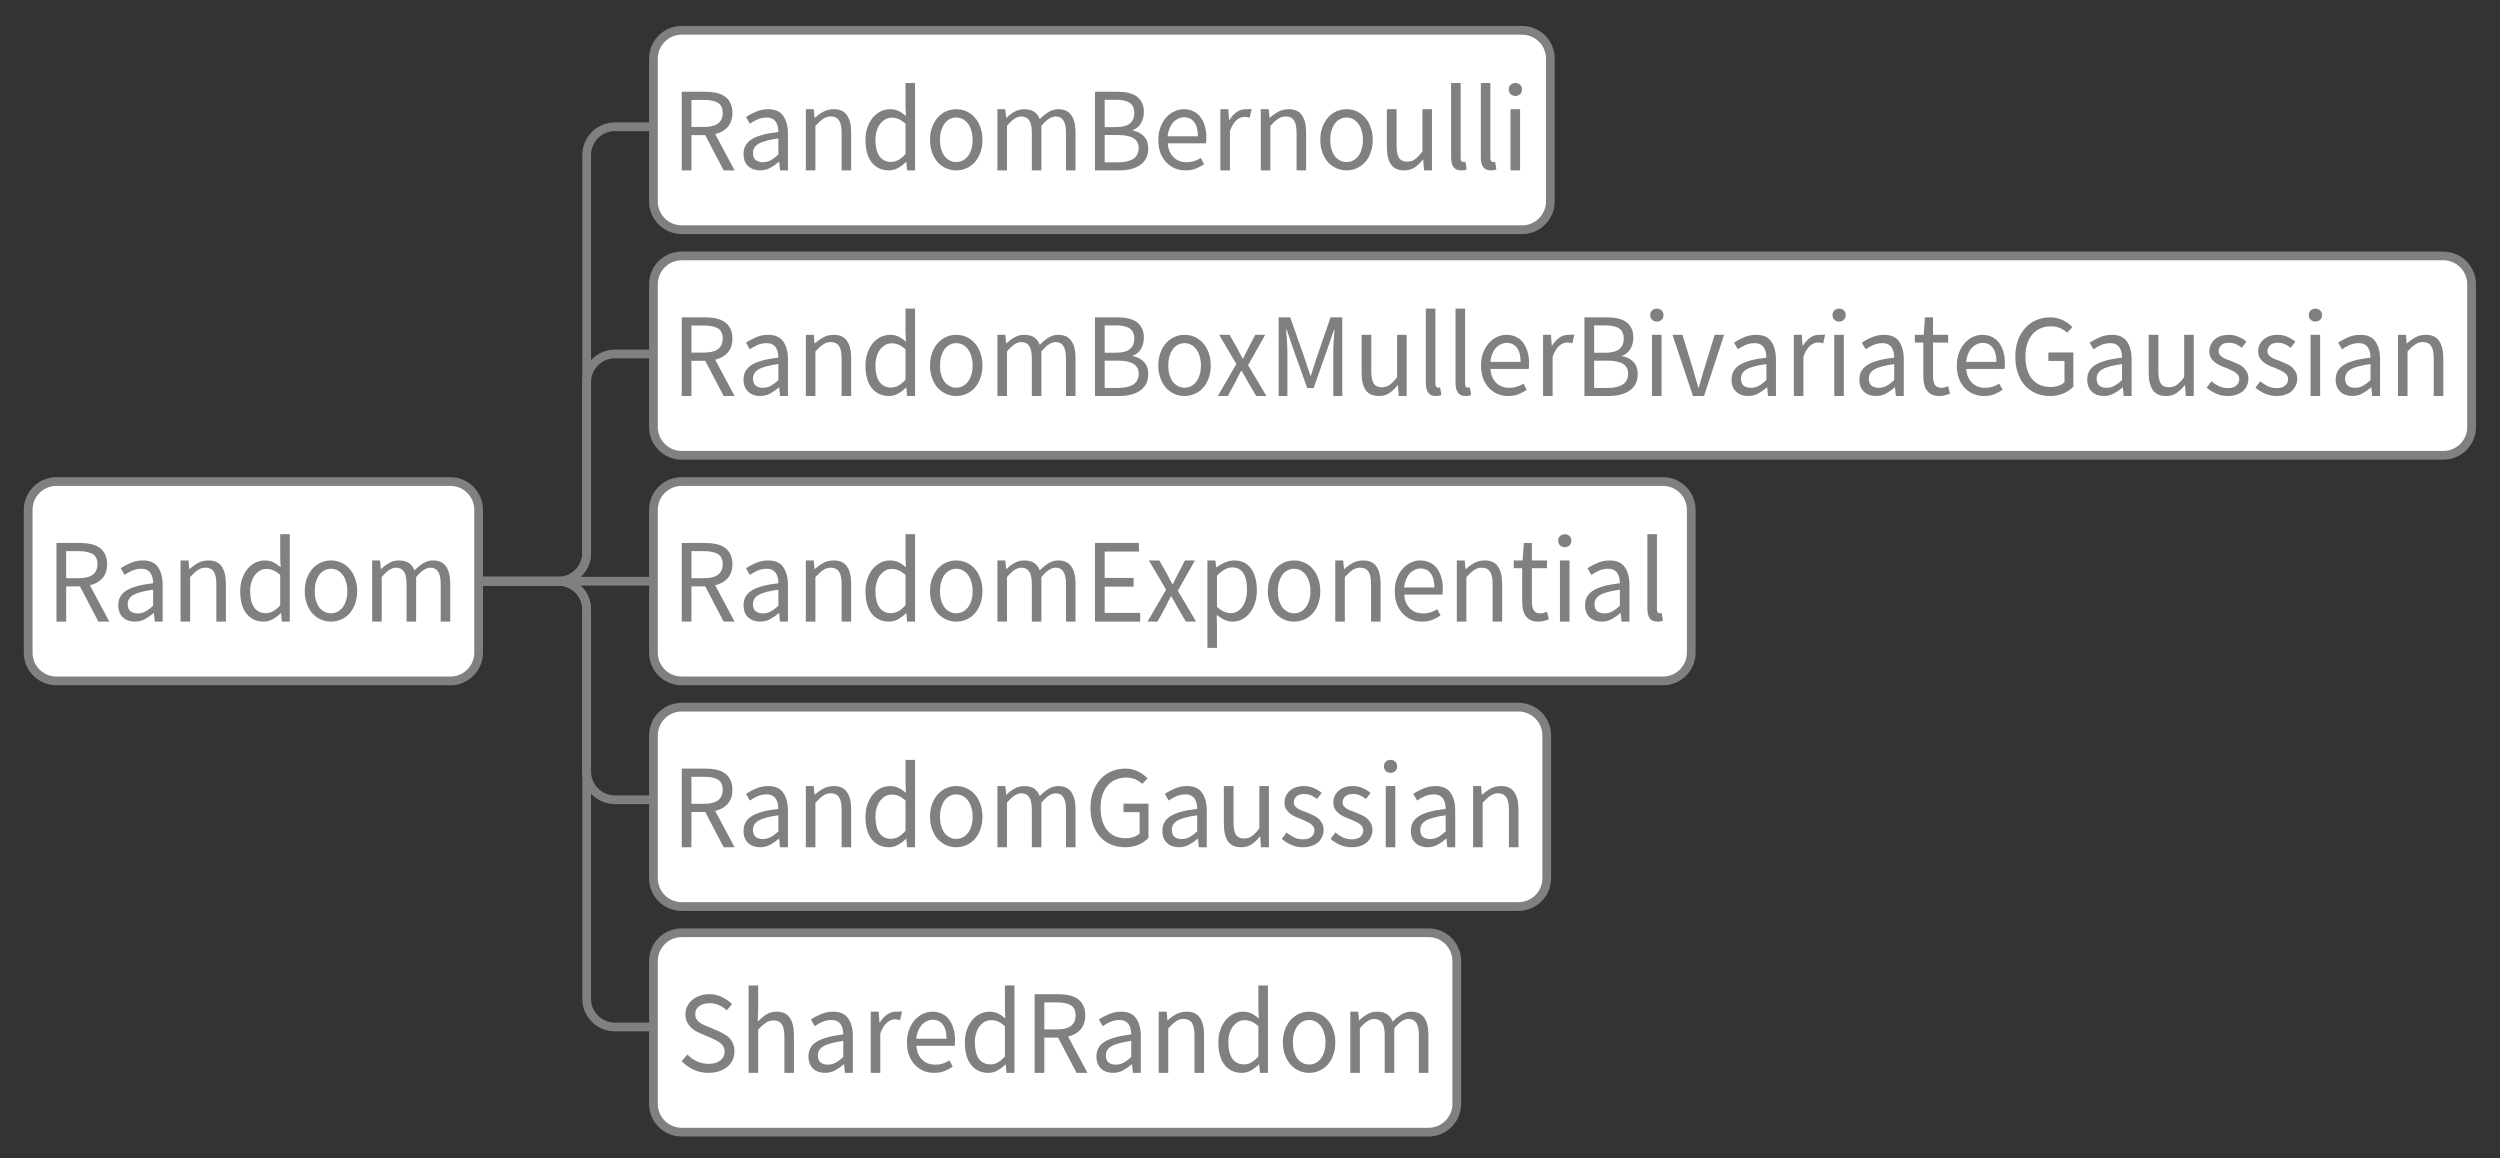<?xml version="1.0" encoding="UTF-8"?>
<svg xmlns="http://www.w3.org/2000/svg" xmlns:xlink="http://www.w3.org/1999/xlink" width="286.03pt" height="132.538pt" viewBox="0 0 286.03 132.538" version="1.1">
<rect x="0" y="0" width="286.03" height="132.538" fill="#333333" stroke="none"/>
<defs>
<g>
<symbol overflow="visible" id="glyph0-0">
<path style="stroke:none;" d="M 1.141 0 L 1.141 -8.797 L 7.703 -8.797 L 7.703 0 Z M 2.609 -0.766 L 6.203 -0.766 L 5.172 -2.531 L 4.453 -3.906 L 4.391 -3.906 L 3.641 -2.531 Z M 4.391 -5.156 L 4.453 -5.156 L 5.125 -6.406 L 6.062 -8 L 2.766 -8 L 3.703 -6.406 Z M 2 -1.453 L 3.781 -4.531 L 2 -7.625 Z M 6.812 -1.453 L 6.812 -7.625 L 5.047 -4.531 Z M 6.812 -1.453 "/>
</symbol>
<symbol overflow="visible" id="glyph0-1">
<path style="stroke:none;" d="M 3.625 0 C 3.008 0 2.441 -0.117 1.922 -0.359 C 1.398 -0.598 0.945 -0.926 0.562 -1.344 L 1.219 -2.094 C 1.531 -1.77 1.895 -1.508 2.312 -1.312 C 2.738 -1.125 3.18 -1.031 3.641 -1.031 C 4.211 -1.031 4.66 -1.16 4.984 -1.422 C 5.305 -1.68 5.469 -2.02 5.469 -2.438 C 5.469 -2.656 5.426 -2.836 5.344 -2.984 C 5.27 -3.141 5.164 -3.27 5.031 -3.375 C 4.906 -3.488 4.754 -3.586 4.578 -3.672 C 4.398 -3.754 4.211 -3.848 4.016 -3.953 L 2.766 -4.484 C 2.555 -4.578 2.344 -4.68 2.125 -4.797 C 1.914 -4.922 1.727 -5.07 1.562 -5.25 C 1.395 -5.426 1.254 -5.633 1.141 -5.875 C 1.035 -6.113 0.984 -6.391 0.984 -6.703 C 0.984 -7.023 1.051 -7.328 1.188 -7.609 C 1.332 -7.891 1.523 -8.133 1.766 -8.344 C 2.004 -8.551 2.289 -8.711 2.625 -8.828 C 2.957 -8.941 3.328 -9 3.734 -9 C 4.254 -9 4.734 -8.891 5.172 -8.672 C 5.617 -8.461 6 -8.191 6.312 -7.859 L 5.719 -7.156 C 5.445 -7.406 5.148 -7.602 4.828 -7.75 C 4.504 -7.895 4.141 -7.969 3.734 -7.969 C 3.242 -7.969 2.848 -7.852 2.547 -7.625 C 2.254 -7.406 2.109 -7.102 2.109 -6.719 C 2.109 -6.5 2.148 -6.316 2.234 -6.172 C 2.316 -6.023 2.426 -5.898 2.562 -5.797 C 2.707 -5.691 2.863 -5.598 3.031 -5.516 C 3.207 -5.43 3.383 -5.352 3.562 -5.281 L 4.797 -4.766 C 5.047 -4.648 5.281 -4.523 5.5 -4.391 C 5.727 -4.254 5.922 -4.098 6.078 -3.922 C 6.234 -3.742 6.359 -3.535 6.453 -3.297 C 6.547 -3.055 6.594 -2.773 6.594 -2.453 C 6.594 -2.109 6.523 -1.785 6.391 -1.484 C 6.254 -1.191 6.055 -0.93 5.797 -0.703 C 5.535 -0.484 5.223 -0.312 4.859 -0.188 C 4.492 -0.062 4.082 0 3.625 0 Z M 3.625 0 "/>
</symbol>
<symbol overflow="visible" id="glyph0-2">
<path style="stroke:none;" d="M 1.094 0 L 1.094 -10 L 2.188 -10 L 2.188 -7.281 L 2.141 -5.875 C 2.453 -6.188 2.773 -6.453 3.109 -6.672 C 3.453 -6.891 3.852 -7 4.312 -7 C 4.988 -7 5.484 -6.77 5.797 -6.312 C 6.117 -5.863 6.281 -5.203 6.281 -4.328 L 6.281 0 L 5.188 0 L 5.188 -4.172 C 5.188 -4.816 5.086 -5.281 4.891 -5.562 C 4.691 -5.852 4.379 -6 3.953 -6 C 3.617 -6 3.32 -5.91 3.062 -5.734 C 2.801 -5.555 2.508 -5.297 2.188 -4.953 L 2.188 0 Z M 1.094 0 "/>
</symbol>
<symbol overflow="visible" id="glyph0-3">
<path style="stroke:none;" d="M 2.578 0 C 2.035 0 1.582 -0.16 1.219 -0.484 C 0.863 -0.816 0.688 -1.285 0.688 -1.891 C 0.688 -2.617 1 -3.176 1.625 -3.562 C 2.258 -3.957 3.273 -4.234 4.672 -4.391 C 4.672 -4.598 4.648 -4.801 4.609 -5 C 4.566 -5.195 4.492 -5.375 4.391 -5.531 C 4.297 -5.688 4.16 -5.812 3.984 -5.906 C 3.816 -6 3.598 -6.047 3.328 -6.047 C 2.953 -6.047 2.598 -5.973 2.266 -5.828 C 1.941 -5.68 1.656 -5.52 1.406 -5.344 L 0.969 -6.109 C 1.27 -6.316 1.641 -6.516 2.078 -6.703 C 2.516 -6.898 2.992 -7 3.516 -7 C 4.305 -7 4.879 -6.742 5.234 -6.234 C 5.586 -5.723 5.766 -5.039 5.766 -4.188 L 5.766 0 L 4.859 0 L 4.766 -0.984 L 4.734 -0.984 C 4.422 -0.711 4.086 -0.477 3.734 -0.281 C 3.379 -0.094 2.992 0 2.578 0 Z M 2.906 -0.938 C 3.219 -0.938 3.508 -1.008 3.781 -1.156 C 4.062 -1.301 4.359 -1.523 4.672 -1.828 L 4.672 -3.656 C 4.129 -3.582 3.672 -3.492 3.297 -3.391 C 2.93 -3.297 2.633 -3.18 2.406 -3.047 C 2.176 -2.91 2.008 -2.75 1.906 -2.562 C 1.812 -2.383 1.766 -2.195 1.766 -2 C 1.766 -1.613 1.875 -1.336 2.094 -1.172 C 2.312 -1.016 2.582 -0.938 2.906 -0.938 Z M 2.906 -0.938 "/>
</symbol>
<symbol overflow="visible" id="glyph0-4">
<path style="stroke:none;" d="M 1.094 0 L 1.094 -7 L 2 -7 L 2.094 -5.75 L 2.125 -5.75 C 2.352 -6.125 2.625 -6.426 2.938 -6.656 C 3.25 -6.883 3.594 -7 3.969 -7 C 4.227 -7 4.461 -7.008 4.672 -7.031 L 4.453 -6.016 C 4.348 -6.055 4.25 -6.082 4.156 -6.094 C 4.07 -6.113 3.961 -6.125 3.828 -6.125 C 3.547 -6.125 3.254 -6 2.953 -5.75 C 2.66 -5.508 2.406 -5.094 2.188 -4.5 L 2.188 0 Z M 1.094 0 "/>
</symbol>
<symbol overflow="visible" id="glyph0-5">
<path style="stroke:none;" d="M 3.719 0 C 3.281 0 2.875 -0.078 2.5 -0.234 C 2.125 -0.398 1.797 -0.629 1.516 -0.922 C 1.234 -1.223 1.008 -1.586 0.844 -2.016 C 0.688 -2.453 0.609 -2.945 0.609 -3.5 C 0.609 -4.039 0.691 -4.523 0.859 -4.953 C 1.023 -5.391 1.242 -5.758 1.516 -6.062 C 1.785 -6.363 2.094 -6.594 2.438 -6.75 C 2.781 -6.914 3.141 -7 3.516 -7 C 3.922 -7 4.285 -6.922 4.609 -6.766 C 4.941 -6.617 5.211 -6.398 5.422 -6.109 C 5.641 -5.828 5.805 -5.488 5.922 -5.094 C 6.047 -4.695 6.109 -4.254 6.109 -3.766 C 6.109 -3.629 6.102 -3.504 6.094 -3.391 C 6.094 -3.273 6.082 -3.176 6.062 -3.094 L 1.688 -3.094 C 1.738 -2.426 1.957 -1.898 2.344 -1.516 C 2.727 -1.129 3.234 -0.938 3.859 -0.938 C 4.16 -0.938 4.441 -0.977 4.703 -1.062 C 4.973 -1.145 5.227 -1.266 5.469 -1.422 L 5.844 -0.703 C 5.562 -0.516 5.25 -0.348 4.906 -0.203 C 4.562 -0.066 4.164 0 3.719 0 Z M 1.672 -3.906 L 5.141 -3.906 C 5.141 -4.613 5 -5.148 4.719 -5.516 C 4.445 -5.891 4.055 -6.078 3.547 -6.078 C 3.316 -6.078 3.098 -6.023 2.891 -5.922 C 2.68 -5.828 2.488 -5.688 2.312 -5.5 C 2.145 -5.312 2.004 -5.082 1.891 -4.812 C 1.785 -4.551 1.711 -4.25 1.672 -3.906 Z M 1.672 -3.906 "/>
</symbol>
<symbol overflow="visible" id="glyph0-6">
<path style="stroke:none;" d="M 3.312 0 C 2.488 0 1.832 -0.301 1.344 -0.906 C 0.863 -1.508 0.625 -2.375 0.625 -3.5 C 0.625 -4.031 0.703 -4.508 0.859 -4.938 C 1.016 -5.375 1.219 -5.742 1.469 -6.047 C 1.727 -6.348 2.023 -6.582 2.359 -6.75 C 2.703 -6.914 3.062 -7 3.438 -7 C 3.812 -7 4.133 -6.93 4.406 -6.797 C 4.688 -6.66 4.969 -6.469 5.25 -6.219 L 5.203 -7.391 L 5.203 -10 L 6.297 -10 L 6.297 0 L 5.391 0 L 5.297 -0.969 L 5.266 -0.969 C 5.004 -0.707 4.707 -0.477 4.375 -0.281 C 4.039 -0.094 3.688 0 3.312 0 Z M 3.547 -0.969 C 3.848 -0.969 4.129 -1.039 4.391 -1.188 C 4.66 -1.344 4.93 -1.57 5.203 -1.875 L 5.203 -5.344 C 4.922 -5.594 4.656 -5.77 4.406 -5.875 C 4.156 -5.977 3.895 -6.031 3.625 -6.031 C 3.363 -6.031 3.117 -5.969 2.891 -5.844 C 2.672 -5.719 2.473 -5.539 2.297 -5.312 C 2.129 -5.094 2 -4.828 1.906 -4.516 C 1.812 -4.211 1.766 -3.875 1.766 -3.5 C 1.766 -2.695 1.914 -2.07 2.219 -1.625 C 2.531 -1.188 2.973 -0.969 3.547 -0.969 Z M 3.547 -0.969 "/>
</symbol>
<symbol overflow="visible" id="glyph0-7">
<path style="stroke:none;" d="M 1.203 0 L 1.203 -9 L 3.938 -9 C 4.375 -9 4.781 -8.957 5.156 -8.875 C 5.539 -8.789 5.867 -8.648 6.141 -8.453 C 6.41 -8.266 6.617 -8.016 6.766 -7.703 C 6.922 -7.398 7 -7.023 7 -6.578 C 7 -5.91 6.82 -5.375 6.469 -4.969 C 6.113 -4.57 5.633 -4.301 5.031 -4.156 L 7.25 0 L 6 0 L 3.891 -4.031 L 2.312 -4.031 L 2.312 0 Z M 2.312 -4.969 L 3.766 -4.969 C 4.453 -4.969 4.977 -5.098 5.344 -5.359 C 5.707 -5.629 5.891 -6.035 5.891 -6.578 C 5.891 -7.129 5.707 -7.516 5.344 -7.734 C 4.977 -7.953 4.453 -8.062 3.766 -8.062 L 2.312 -8.062 Z M 2.312 -4.969 "/>
</symbol>
<symbol overflow="visible" id="glyph0-8">
<path style="stroke:none;" d="M 1.094 0 L 1.094 -7 L 2 -7 L 2.094 -6.016 L 2.125 -6.016 C 2.438 -6.297 2.766 -6.531 3.109 -6.719 C 3.453 -6.906 3.852 -7 4.312 -7 C 4.988 -7 5.484 -6.77 5.797 -6.312 C 6.117 -5.863 6.281 -5.203 6.281 -4.328 L 6.281 0 L 5.188 0 L 5.188 -4.297 C 5.188 -4.953 5.086 -5.426 4.891 -5.719 C 4.691 -6.02 4.379 -6.172 3.953 -6.172 C 3.617 -6.172 3.32 -6.078 3.062 -5.891 C 2.801 -5.711 2.508 -5.445 2.188 -5.094 L 2.188 0 Z M 1.094 0 "/>
</symbol>
<symbol overflow="visible" id="glyph0-9">
<path style="stroke:none;" d="M 3.609 0 C 3.211 0 2.832 -0.078 2.469 -0.234 C 2.113 -0.391 1.797 -0.613 1.516 -0.906 C 1.242 -1.207 1.023 -1.578 0.859 -2.016 C 0.691 -2.453 0.609 -2.945 0.609 -3.5 C 0.609 -4.039 0.691 -4.531 0.859 -4.969 C 1.023 -5.406 1.242 -5.773 1.516 -6.078 C 1.797 -6.379 2.113 -6.609 2.469 -6.766 C 2.832 -6.922 3.211 -7 3.609 -7 C 4.016 -7 4.395 -6.922 4.75 -6.766 C 5.113 -6.609 5.43 -6.379 5.703 -6.078 C 5.984 -5.773 6.203 -5.406 6.359 -4.969 C 6.523 -4.531 6.609 -4.039 6.609 -3.5 C 6.609 -2.945 6.523 -2.453 6.359 -2.016 C 6.203 -1.578 5.984 -1.207 5.703 -0.906 C 5.43 -0.613 5.113 -0.391 4.75 -0.234 C 4.395 -0.078 4.016 0 3.609 0 Z M 3.609 -0.953 C 3.891 -0.953 4.145 -1.016 4.375 -1.141 C 4.602 -1.266 4.801 -1.438 4.969 -1.656 C 5.133 -1.883 5.258 -2.148 5.344 -2.453 C 5.438 -2.766 5.484 -3.113 5.484 -3.5 C 5.484 -3.863 5.438 -4.203 5.344 -4.516 C 5.258 -4.828 5.133 -5.098 4.969 -5.328 C 4.801 -5.555 4.602 -5.734 4.375 -5.859 C 4.145 -5.984 3.891 -6.047 3.609 -6.047 C 3.336 -6.047 3.082 -5.984 2.844 -5.859 C 2.613 -5.734 2.414 -5.555 2.25 -5.328 C 2.094 -5.098 1.969 -4.828 1.875 -4.516 C 1.789 -4.203 1.75 -3.863 1.75 -3.5 C 1.75 -3.113 1.789 -2.766 1.875 -2.453 C 1.969 -2.148 2.094 -1.883 2.25 -1.656 C 2.414 -1.438 2.613 -1.266 2.844 -1.141 C 3.082 -1.016 3.336 -0.953 3.609 -0.953 Z M 3.609 -0.953 "/>
</symbol>
<symbol overflow="visible" id="glyph0-10">
<path style="stroke:none;" d="M 1.094 0 L 1.094 -7 L 2 -7 L 2.094 -6.016 L 2.125 -6.016 C 2.414 -6.297 2.727 -6.531 3.062 -6.719 C 3.395 -6.906 3.754 -7 4.141 -7 C 4.641 -7 5.031 -6.898 5.312 -6.703 C 5.594 -6.504 5.801 -6.223 5.938 -5.859 C 6.27 -6.203 6.609 -6.477 6.953 -6.688 C 7.297 -6.895 7.664 -7 8.062 -7 C 8.727 -7 9.223 -6.77 9.547 -6.312 C 9.867 -5.863 10.031 -5.203 10.031 -4.328 L 10.031 0 L 8.938 0 L 8.938 -4.297 C 8.938 -4.953 8.836 -5.426 8.641 -5.719 C 8.453 -6.02 8.156 -6.172 7.75 -6.172 C 7.258 -6.172 6.719 -5.812 6.125 -5.094 L 6.125 0 L 5.031 0 L 5.031 -4.297 C 5.031 -4.953 4.93 -5.426 4.734 -5.719 C 4.535 -6.02 4.227 -6.172 3.812 -6.172 C 3.32 -6.172 2.781 -5.812 2.188 -5.094 L 2.188 0 Z M 1.094 0 "/>
</symbol>
<symbol overflow="visible" id="glyph0-11">
<path style="stroke:none;" d="M 1.203 0 L 1.203 -9 L 3.797 -9 C 4.242 -9 4.648 -8.957 5.016 -8.875 C 5.391 -8.789 5.707 -8.656 5.969 -8.469 C 6.227 -8.281 6.43 -8.039 6.578 -7.75 C 6.723 -7.457 6.797 -7.102 6.797 -6.688 C 6.797 -6.207 6.688 -5.773 6.469 -5.391 C 6.25 -5.016 5.93 -4.754 5.516 -4.609 L 5.516 -4.562 C 6.047 -4.469 6.473 -4.25 6.797 -3.906 C 7.129 -3.57 7.297 -3.109 7.297 -2.516 C 7.297 -2.086 7.219 -1.719 7.062 -1.406 C 6.906 -1.094 6.676 -0.832 6.375 -0.625 C 6.082 -0.414 5.734 -0.258 5.328 -0.156 C 4.922 -0.051 4.473 0 3.984 0 Z M 2.312 -4.953 L 3.594 -4.953 C 4.344 -4.953 4.879 -5.094 5.203 -5.375 C 5.535 -5.656 5.703 -6.039 5.703 -6.531 C 5.703 -7.082 5.531 -7.477 5.188 -7.719 C 4.844 -7.957 4.332 -8.078 3.656 -8.078 L 2.312 -8.078 Z M 2.312 -0.922 L 3.828 -0.922 C 4.578 -0.922 5.16 -1.051 5.578 -1.312 C 5.992 -1.582 6.203 -2 6.203 -2.562 C 6.203 -3.07 6 -3.445 5.594 -3.688 C 5.188 -3.926 4.598 -4.047 3.828 -4.047 L 2.312 -4.047 Z M 2.312 -0.922 "/>
</symbol>
<symbol overflow="visible" id="glyph0-12">
<path style="stroke:none;" d="M 2.984 0 C 2.297 0 1.789 -0.223 1.469 -0.672 C 1.156 -1.129 1 -1.797 1 -2.672 L 1 -7 L 2.109 -7 L 2.109 -2.828 C 2.109 -2.18 2.203 -1.711 2.391 -1.422 C 2.578 -1.141 2.883 -1 3.312 -1 C 3.656 -1 3.953 -1.086 4.203 -1.266 C 4.461 -1.453 4.75 -1.75 5.062 -2.156 L 5.062 -7 L 6.156 -7 L 6.156 0 L 5.25 0 L 5.156 -1.234 L 5.125 -1.234 C 4.82 -0.859 4.504 -0.555 4.172 -0.328 C 3.836 -0.109 3.441 0 2.984 0 Z M 2.984 0 "/>
</symbol>
<symbol overflow="visible" id="glyph0-13">
<path style="stroke:none;" d="M 2.25 0 C 1.832 0 1.535 -0.129 1.359 -0.391 C 1.18 -0.648 1.094 -1.023 1.094 -1.516 L 1.094 -10 L 2.188 -10 L 2.188 -1.453 C 2.188 -1.273 2.219 -1.145 2.281 -1.062 C 2.344 -0.988 2.414 -0.953 2.5 -0.953 C 2.531 -0.953 2.562 -0.953 2.594 -0.953 C 2.625 -0.953 2.672 -0.961 2.734 -0.984 L 2.875 -0.109 C 2.801 -0.078 2.719 -0.051 2.625 -0.031 C 2.531 -0.008 2.406 0 2.25 0 Z M 2.25 0 "/>
</symbol>
<symbol overflow="visible" id="glyph0-14">
<path style="stroke:none;" d="M 1.094 0 L 1.094 -7 L 2.188 -7 L 2.188 0 Z M 1.656 -8.516 C 1.438 -8.516 1.254 -8.582 1.109 -8.719 C 0.961 -8.863 0.891 -9.047 0.891 -9.266 C 0.891 -9.484 0.961 -9.66 1.109 -9.797 C 1.254 -9.93 1.438 -10 1.656 -10 C 1.863 -10 2.039 -9.93 2.188 -9.797 C 2.332 -9.66 2.406 -9.484 2.406 -9.266 C 2.406 -9.047 2.332 -8.863 2.188 -8.719 C 2.039 -8.582 1.863 -8.516 1.656 -8.516 Z M 1.656 -8.516 "/>
</symbol>
<symbol overflow="visible" id="glyph0-15">
<path style="stroke:none;" d="M 0.188 0 L 2.312 -3.656 L 0.344 -7 L 1.531 -7 L 2.406 -5.469 C 2.5 -5.27 2.598 -5.07 2.703 -4.875 C 2.805 -4.676 2.914 -4.484 3.031 -4.297 L 3.094 -4.297 C 3.188 -4.484 3.281 -4.676 3.375 -4.875 C 3.477 -5.07 3.578 -5.27 3.672 -5.469 L 4.469 -7 L 5.609 -7 L 3.656 -3.531 L 5.75 0 L 4.578 0 L 3.625 -1.625 C 3.508 -1.832 3.395 -2.039 3.281 -2.25 C 3.164 -2.469 3.047 -2.676 2.922 -2.875 L 2.859 -2.875 C 2.742 -2.676 2.633 -2.473 2.531 -2.266 C 2.426 -2.055 2.32 -1.844 2.219 -1.625 L 1.328 0 Z M 0.188 0 "/>
</symbol>
<symbol overflow="visible" id="glyph0-16">
<path style="stroke:none;" d="M 1.203 0 L 1.203 -9 L 2.531 -9 L 4.219 -4.188 C 4.32 -3.883 4.422 -3.57 4.516 -3.25 C 4.617 -2.938 4.727 -2.625 4.844 -2.312 L 4.891 -2.312 C 4.992 -2.625 5.094 -2.938 5.188 -3.25 C 5.281 -3.57 5.379 -3.883 5.484 -4.188 L 7.141 -9 L 8.484 -9 L 8.484 0 L 7.453 0 L 7.453 -4.953 C 7.453 -5.348 7.469 -5.785 7.5 -6.266 C 7.539 -6.754 7.57 -7.203 7.594 -7.609 L 7.547 -7.609 L 6.844 -5.562 L 5.203 -0.906 L 4.469 -0.906 L 2.812 -5.562 L 2.125 -7.609 L 2.062 -7.609 C 2.094 -7.203 2.125 -6.754 2.156 -6.266 C 2.188 -5.785 2.203 -5.348 2.203 -4.953 L 2.203 0 Z M 1.203 0 "/>
</symbol>
<symbol overflow="visible" id="glyph0-17">
<path style="stroke:none;" d="M 2.5 0 L 0.156 -7 L 1.297 -7 L 2.516 -3.031 C 2.617 -2.676 2.719 -2.328 2.812 -1.984 C 2.914 -1.648 3.02 -1.312 3.125 -0.969 L 3.172 -0.969 C 3.266 -1.312 3.359 -1.648 3.453 -1.984 C 3.555 -2.328 3.66 -2.676 3.766 -3.031 L 4.984 -7 L 6.062 -7 L 3.766 0 Z M 2.5 0 "/>
</symbol>
<symbol overflow="visible" id="glyph0-18">
<path style="stroke:none;" d="M 3.125 0 C 2.781 0 2.488 -0.055 2.25 -0.172 C 2.02 -0.285 1.832 -0.441 1.688 -0.641 C 1.539 -0.836 1.438 -1.078 1.375 -1.359 C 1.312 -1.648 1.281 -1.961 1.281 -2.297 L 1.281 -6.109 L 0.312 -6.109 L 0.312 -7 L 1.328 -7 L 1.469 -9 L 2.391 -9 L 2.391 -7 L 4.125 -7 L 4.125 -6.109 L 2.391 -6.109 L 2.391 -2.281 C 2.391 -1.852 2.461 -1.52 2.609 -1.281 C 2.754 -1.051 3.016 -0.938 3.391 -0.938 C 3.504 -0.938 3.625 -0.957 3.75 -1 C 3.883 -1.039 4.008 -1.082 4.125 -1.125 L 4.328 -0.25 C 4.148 -0.188 3.957 -0.129 3.75 -0.078 C 3.539 -0.023 3.332 0 3.125 0 Z M 3.125 0 "/>
</symbol>
<symbol overflow="visible" id="glyph0-19">
<path style="stroke:none;" d="M 4.641 0 C 4.055 0 3.52 -0.102 3.031 -0.312 C 2.551 -0.52 2.141 -0.812 1.797 -1.188 C 1.453 -1.57 1.18 -2.039 0.984 -2.594 C 0.785 -3.156 0.688 -3.789 0.688 -4.5 C 0.688 -5.195 0.785 -5.82 0.984 -6.375 C 1.191 -6.926 1.473 -7.395 1.828 -7.781 C 2.18 -8.176 2.602 -8.477 3.094 -8.688 C 3.594 -8.895 4.129 -9 4.703 -9 C 5.004 -9 5.281 -8.961 5.531 -8.891 C 5.789 -8.828 6.023 -8.738 6.234 -8.625 C 6.441 -8.52 6.625 -8.398 6.781 -8.266 C 6.945 -8.141 7.094 -8.008 7.219 -7.875 L 6.609 -7.25 C 6.391 -7.457 6.129 -7.629 5.828 -7.766 C 5.535 -7.898 5.172 -7.969 4.734 -7.969 C 4.285 -7.969 3.883 -7.883 3.531 -7.719 C 3.176 -7.562 2.875 -7.332 2.625 -7.031 C 2.375 -6.738 2.18 -6.379 2.047 -5.953 C 1.91 -5.535 1.844 -5.062 1.844 -4.531 C 1.844 -3.988 1.906 -3.504 2.031 -3.078 C 2.156 -2.648 2.336 -2.281 2.578 -1.969 C 2.828 -1.664 3.129 -1.43 3.484 -1.266 C 3.848 -1.109 4.27 -1.031 4.75 -1.031 C 5.062 -1.031 5.352 -1.078 5.625 -1.172 C 5.906 -1.273 6.133 -1.41 6.312 -1.578 L 6.312 -4.016 L 4.469 -4.016 L 4.469 -4.984 L 7.328 -4.984 L 7.328 -1.078 C 7.047 -0.766 6.672 -0.504 6.203 -0.297 C 5.742 -0.098 5.223 0 4.641 0 Z M 4.641 0 "/>
</symbol>
<symbol overflow="visible" id="glyph0-20">
<path style="stroke:none;" d="M 2.781 0 C 2.32 0 1.883 -0.086 1.469 -0.266 C 1.051 -0.453 0.688 -0.68 0.375 -0.953 L 0.922 -1.688 C 1.203 -1.457 1.488 -1.27 1.781 -1.125 C 2.082 -0.977 2.43 -0.906 2.828 -0.906 C 3.254 -0.906 3.57 -1.004 3.781 -1.203 C 4 -1.398 4.109 -1.645 4.109 -1.938 C 4.109 -2.113 4.062 -2.266 3.969 -2.391 C 3.883 -2.516 3.77 -2.625 3.625 -2.719 C 3.488 -2.812 3.332 -2.895 3.156 -2.969 C 2.977 -3.051 2.801 -3.129 2.625 -3.203 C 2.395 -3.285 2.164 -3.379 1.938 -3.484 C 1.707 -3.586 1.5 -3.711 1.312 -3.859 C 1.133 -4.004 0.984 -4.176 0.859 -4.375 C 0.742 -4.582 0.688 -4.828 0.688 -5.109 C 0.688 -5.379 0.738 -5.629 0.844 -5.859 C 0.945 -6.086 1.094 -6.285 1.281 -6.453 C 1.477 -6.629 1.711 -6.766 1.984 -6.859 C 2.266 -6.953 2.578 -7 2.922 -7 C 3.328 -7 3.703 -6.922 4.047 -6.766 C 4.391 -6.617 4.688 -6.438 4.938 -6.219 L 4.406 -5.516 C 4.188 -5.691 3.957 -5.832 3.719 -5.938 C 3.477 -6.039 3.219 -6.094 2.938 -6.094 C 2.52 -6.094 2.219 -5.992 2.031 -5.797 C 1.844 -5.609 1.75 -5.391 1.75 -5.141 C 1.75 -4.984 1.785 -4.848 1.859 -4.734 C 1.941 -4.629 2.051 -4.531 2.188 -4.438 C 2.32 -4.344 2.473 -4.266 2.641 -4.203 C 2.816 -4.141 3 -4.07 3.188 -4 C 3.414 -3.906 3.645 -3.805 3.875 -3.703 C 4.113 -3.609 4.328 -3.484 4.516 -3.328 C 4.703 -3.172 4.852 -2.984 4.969 -2.766 C 5.094 -2.555 5.156 -2.297 5.156 -1.984 C 5.156 -1.711 5.102 -1.457 5 -1.219 C 4.895 -0.977 4.742 -0.766 4.547 -0.578 C 4.348 -0.398 4.098 -0.258 3.797 -0.156 C 3.504 -0.051 3.164 0 2.781 0 Z M 2.781 0 "/>
</symbol>
<symbol overflow="visible" id="glyph0-21">
<path style="stroke:none;" d="M 1.203 0 L 1.203 -9 L 6.234 -9 L 6.234 -8.016 L 2.312 -8.016 L 2.312 -5 L 5.625 -5 L 5.625 -4 L 2.312 -4 L 2.312 -1 L 6.375 -1 L 6.375 0 Z M 1.203 0 "/>
</symbol>
<symbol overflow="visible" id="glyph0-22">
<path style="stroke:none;" d="M 1.094 3 L 1.094 -7 L 2 -7 L 2.094 -6.219 L 2.125 -6.219 C 2.426 -6.426 2.75 -6.609 3.094 -6.766 C 3.445 -6.922 3.816 -7 4.203 -7 C 4.617 -7 4.984 -6.914 5.297 -6.75 C 5.617 -6.594 5.883 -6.363 6.094 -6.062 C 6.312 -5.77 6.473 -5.414 6.578 -5 C 6.691 -4.582 6.75 -4.113 6.75 -3.594 C 6.75 -3.031 6.672 -2.523 6.516 -2.078 C 6.367 -1.641 6.164 -1.266 5.906 -0.953 C 5.656 -0.641 5.359 -0.398 5.016 -0.234 C 4.68 -0.078 4.328 0 3.953 0 C 3.648 0 3.348 -0.066 3.047 -0.203 C 2.754 -0.336 2.457 -0.531 2.156 -0.781 L 2.188 0.516 L 2.188 3 Z M 3.766 -0.969 C 4.035 -0.969 4.281 -1.031 4.5 -1.156 C 4.727 -1.289 4.926 -1.473 5.094 -1.703 C 5.258 -1.93 5.391 -2.211 5.484 -2.547 C 5.578 -2.879 5.625 -3.258 5.625 -3.688 C 5.625 -4.062 5.594 -4.398 5.531 -4.703 C 5.469 -5.016 5.367 -5.281 5.234 -5.5 C 5.098 -5.719 4.922 -5.891 4.703 -6.016 C 4.484 -6.141 4.223 -6.203 3.922 -6.203 C 3.641 -6.203 3.359 -6.125 3.078 -5.969 C 2.805 -5.812 2.508 -5.582 2.188 -5.281 L 2.188 -1.688 C 2.477 -1.426 2.758 -1.238 3.031 -1.125 C 3.312 -1.02 3.555 -0.969 3.766 -0.969 Z M 3.766 -0.969 "/>
</symbol>
</g>
</defs>
<g id="surface167600">
<path style="fill-rule:evenodd;fill:rgb(100%,100%,100%);fill-opacity:1;stroke-width:1;stroke-linecap:butt;stroke-linejoin:bevel;stroke:rgb(50.049%,50.049%,50.049%);stroke-opacity:1;stroke-miterlimit:10;" d="M -42.72 -11.408 L 42.721 -11.408 C 44.507 -11.408 45.956 -9.958 45.956 -8.169 L 45.956 8.171 C 45.956 9.96 44.507 11.405 42.721 11.405 L -42.72 11.405 C -44.509 11.405 -45.954 9.96 -45.954 8.171 L -45.954 -8.169 C -45.954 -9.958 -44.509 -11.408 -42.72 -11.408 Z M -42.72 -11.408 " transform="matrix(1,0,0,1,120.716,118.126)"/>
<g style="fill:rgb(50.049%,50.049%,50.049%);fill-opacity:1;">
  <use xlink:href="#glyph0-1" x="77.436" y="122.748"/>
  <use xlink:href="#glyph0-2" x="84.556" y="122.748"/>
  <use xlink:href="#glyph0-3" x="91.809" y="122.748"/>
  <use xlink:href="#glyph0-4" x="98.529" y="122.748"/>
  <use xlink:href="#glyph0-5" x="103.156" y="122.748"/>
  <use xlink:href="#glyph0-6" x="109.769" y="122.748"/>
  <use xlink:href="#glyph0-7" x="117.169" y="122.748"/>
  <use xlink:href="#glyph0-3" x="124.756" y="122.748"/>
  <use xlink:href="#glyph0-8" x="131.476" y="122.748"/>
  <use xlink:href="#glyph0-6" x="138.769" y="122.748"/>
  <use xlink:href="#glyph0-9" x="146.169" y="122.748"/>
  <use xlink:href="#glyph0-10" x="153.396" y="122.748"/>
</g>
<path style="fill-rule:evenodd;fill:rgb(100%,100%,100%);fill-opacity:1;stroke-width:1;stroke-linecap:butt;stroke-linejoin:bevel;stroke:rgb(50.049%,50.049%,50.049%);stroke-opacity:1;stroke-miterlimit:10;" d="M -48.073 -11.405 L 48.075 -11.405 C 49.86 -11.405 51.31 -9.956 51.31 -8.171 L 51.31 8.173 C 51.31 9.958 49.86 11.408 48.075 11.408 L -48.073 11.408 C -49.858 11.408 -51.308 9.958 -51.308 8.173 L -51.308 -8.171 C -51.308 -9.956 -49.858 -11.405 -48.073 -11.405 Z M -48.073 -11.405 " transform="matrix(1,0,0,1,126.069,14.874)"/>
<g style="fill:rgb(50.049%,50.049%,50.049%);fill-opacity:1;">
  <use xlink:href="#glyph0-7" x="76.796" y="19.495"/>
  <use xlink:href="#glyph0-3" x="84.383" y="19.495"/>
  <use xlink:href="#glyph0-8" x="91.103" y="19.495"/>
  <use xlink:href="#glyph0-6" x="98.396" y="19.495"/>
  <use xlink:href="#glyph0-9" x="105.796" y="19.495"/>
  <use xlink:href="#glyph0-10" x="113.023" y="19.495"/>
  <use xlink:href="#glyph0-11" x="124.076" y="19.495"/>
  <use xlink:href="#glyph0-5" x="131.916" y="19.495"/>
  <use xlink:href="#glyph0-4" x="138.529" y="19.495"/>
  <use xlink:href="#glyph0-8" x="143.156" y="19.495"/>
  <use xlink:href="#glyph0-9" x="150.449" y="19.495"/>
  <use xlink:href="#glyph0-12" x="157.676" y="19.495"/>
  <use xlink:href="#glyph0-13" x="164.929" y="19.495"/>
  <use xlink:href="#glyph0-13" x="168.329" y="19.495"/>
  <use xlink:href="#glyph0-14" x="171.729" y="19.495"/>
</g>
<path style="fill-rule:evenodd;fill:rgb(100%,100%,100%);fill-opacity:1;stroke-width:1;stroke-linecap:butt;stroke-linejoin:bevel;stroke:rgb(50.049%,50.049%,50.049%);stroke-opacity:1;stroke-miterlimit:10;" d="M -100.773 -11.406 L 100.774 -11.406 C 102.563 -11.406 104.012 -9.956 104.012 -8.167 L 104.012 8.173 C 104.012 9.958 102.563 11.407 100.774 11.407 L -100.773 11.407 C -102.558 11.407 -104.008 9.958 -104.008 8.173 L -104.008 -8.167 C -104.008 -9.956 -102.558 -11.406 -100.773 -11.406 Z M -100.773 -11.406 " transform="matrix(1,0,0,1,178.769,40.687)"/>
<g style="fill:rgb(50.049%,50.049%,50.049%);fill-opacity:1;">
  <use xlink:href="#glyph0-7" x="76.796" y="45.308"/>
  <use xlink:href="#glyph0-3" x="84.383" y="45.308"/>
  <use xlink:href="#glyph0-8" x="91.103" y="45.308"/>
  <use xlink:href="#glyph0-6" x="98.396" y="45.308"/>
  <use xlink:href="#glyph0-9" x="105.796" y="45.308"/>
  <use xlink:href="#glyph0-10" x="113.023" y="45.308"/>
  <use xlink:href="#glyph0-11" x="124.076" y="45.308"/>
  <use xlink:href="#glyph0-9" x="131.916" y="45.308"/>
  <use xlink:href="#glyph0-15" x="139.143" y="45.308"/>
  <use xlink:href="#glyph0-16" x="145.089" y="45.308"/>
  <use xlink:href="#glyph0-12" x="154.783" y="45.308"/>
  <use xlink:href="#glyph0-13" x="162.036" y="45.308"/>
  <use xlink:href="#glyph0-13" x="165.436" y="45.308"/>
  <use xlink:href="#glyph0-5" x="168.836" y="45.308"/>
  <use xlink:href="#glyph0-4" x="175.449" y="45.308"/>
  <use xlink:href="#glyph0-11" x="180.076" y="45.308"/>
  <use xlink:href="#glyph0-14" x="187.916" y="45.308"/>
  <use xlink:href="#glyph0-17" x="191.196" y="45.308"/>
  <use xlink:href="#glyph0-3" x="197.423" y="45.308"/>
  <use xlink:href="#glyph0-4" x="204.143" y="45.308"/>
  <use xlink:href="#glyph0-14" x="208.769" y="45.308"/>
  <use xlink:href="#glyph0-3" x="212.049" y="45.308"/>
  <use xlink:href="#glyph0-18" x="218.769" y="45.308"/>
  <use xlink:href="#glyph0-5" x="223.276" y="45.308"/>
  <use xlink:href="#glyph0-19" x="229.889" y="45.308"/>
  <use xlink:href="#glyph0-3" x="238.116" y="45.308"/>
  <use xlink:href="#glyph0-12" x="244.836" y="45.308"/>
  <use xlink:href="#glyph0-20" x="252.089" y="45.308"/>
  <use xlink:href="#glyph0-20" x="257.676" y="45.308"/>
  <use xlink:href="#glyph0-14" x="263.263" y="45.308"/>
  <use xlink:href="#glyph0-3" x="266.543" y="45.308"/>
  <use xlink:href="#glyph0-8" x="273.263" y="45.308"/>
</g>
<path style="fill-rule:evenodd;fill:rgb(100%,100%,100%);fill-opacity:1;stroke-width:1;stroke-linecap:butt;stroke-linejoin:bevel;stroke:rgb(50.049%,50.049%,50.049%);stroke-opacity:1;stroke-miterlimit:10;" d="M -56.133 -11.406 L 56.136 -11.406 C 57.921 -11.406 59.371 -9.957 59.371 -8.168 L 59.371 8.172 C 59.371 9.961 57.921 11.406 56.136 11.406 L -56.133 11.406 C -57.918 11.406 -59.368 9.961 -59.368 8.172 L -59.368 -8.168 C -59.368 -9.957 -57.918 -11.406 -56.133 -11.406 Z M -56.133 -11.406 " transform="matrix(1,0,0,1,134.129,66.5)"/>
<g style="fill:rgb(50.049%,50.049%,50.049%);fill-opacity:1;">
  <use xlink:href="#glyph0-7" x="76.796" y="71.121"/>
  <use xlink:href="#glyph0-3" x="84.383" y="71.121"/>
  <use xlink:href="#glyph0-8" x="91.103" y="71.121"/>
  <use xlink:href="#glyph0-6" x="98.396" y="71.121"/>
  <use xlink:href="#glyph0-9" x="105.796" y="71.121"/>
  <use xlink:href="#glyph0-10" x="113.023" y="71.121"/>
  <use xlink:href="#glyph0-21" x="124.076" y="71.121"/>
  <use xlink:href="#glyph0-15" x="131.103" y="71.121"/>
  <use xlink:href="#glyph0-22" x="137.049" y="71.121"/>
  <use xlink:href="#glyph0-9" x="144.449" y="71.121"/>
  <use xlink:href="#glyph0-8" x="151.676" y="71.121"/>
  <use xlink:href="#glyph0-5" x="158.969" y="71.121"/>
  <use xlink:href="#glyph0-8" x="165.583" y="71.121"/>
  <use xlink:href="#glyph0-18" x="172.876" y="71.121"/>
  <use xlink:href="#glyph0-14" x="177.383" y="71.121"/>
  <use xlink:href="#glyph0-3" x="180.663" y="71.121"/>
  <use xlink:href="#glyph0-13" x="187.383" y="71.121"/>
</g>
<path style="fill-rule:evenodd;fill:rgb(100%,100%,100%);fill-opacity:1;stroke-width:1;stroke-linecap:butt;stroke-linejoin:bevel;stroke:rgb(50.049%,50.049%,50.049%);stroke-opacity:1;stroke-miterlimit:10;" d="M -47.867 -11.407 L 47.868 -11.407 C 49.653 -11.407 51.102 -9.958 51.102 -8.169 L 51.102 8.171 C 51.102 9.956 49.653 11.406 47.868 11.406 L -47.867 11.406 C -49.656 11.406 -51.101 9.956 -51.101 8.171 L -51.101 -8.169 C -51.101 -9.958 -49.656 -11.407 -47.867 -11.407 Z M -47.867 -11.407 " transform="matrix(1,0,0,1,125.863,92.313)"/>
<g style="fill:rgb(50.049%,50.049%,50.049%);fill-opacity:1;">
  <use xlink:href="#glyph0-7" x="76.796" y="96.935"/>
  <use xlink:href="#glyph0-3" x="84.383" y="96.935"/>
  <use xlink:href="#glyph0-8" x="91.103" y="96.935"/>
  <use xlink:href="#glyph0-6" x="98.396" y="96.935"/>
  <use xlink:href="#glyph0-9" x="105.796" y="96.935"/>
  <use xlink:href="#glyph0-10" x="113.023" y="96.935"/>
  <use xlink:href="#glyph0-19" x="124.076" y="96.935"/>
  <use xlink:href="#glyph0-3" x="132.303" y="96.935"/>
  <use xlink:href="#glyph0-12" x="139.023" y="96.935"/>
  <use xlink:href="#glyph0-20" x="146.276" y="96.935"/>
  <use xlink:href="#glyph0-20" x="151.863" y="96.935"/>
  <use xlink:href="#glyph0-14" x="157.449" y="96.935"/>
  <use xlink:href="#glyph0-3" x="160.729" y="96.935"/>
  <use xlink:href="#glyph0-8" x="167.449" y="96.935"/>
</g>
<path style="fill-rule:evenodd;fill:rgb(100%,100%,100%);fill-opacity:1;stroke-width:1;stroke-linecap:butt;stroke-linejoin:bevel;stroke:rgb(50.049%,50.049%,50.049%);stroke-opacity:1;stroke-miterlimit:10;" d="M -22.534 -11.406 L 22.537 -11.406 C 24.322 -11.406 25.771 -9.957 25.771 -8.168 L 25.771 8.172 C 25.771 9.961 24.322 11.406 22.537 11.406 L -22.534 11.406 C -24.319 11.406 -25.768 9.961 -25.768 8.172 L -25.768 -8.168 C -25.768 -9.957 -24.319 -11.406 -22.534 -11.406 Z M -22.534 -11.406 " transform="matrix(1,0,0,1,28.991,66.5)"/>
<g style="fill:rgb(50.049%,50.049%,50.049%);fill-opacity:1;">
  <use xlink:href="#glyph0-7" x="5.257" y="71.121"/>
  <use xlink:href="#glyph0-3" x="12.844" y="71.121"/>
  <use xlink:href="#glyph0-8" x="19.564" y="71.121"/>
  <use xlink:href="#glyph0-6" x="26.857" y="71.121"/>
  <use xlink:href="#glyph0-9" x="34.257" y="71.121"/>
  <use xlink:href="#glyph0-10" x="41.484" y="71.121"/>
</g>
<path style="fill:none;stroke-width:1;stroke-linecap:butt;stroke-linejoin:bevel;stroke:rgb(50.049%,50.049%,50.049%);stroke-opacity:1;stroke-miterlimit:10;" d="M -88.238 0 L -79.113 0 C -77.328 0 -75.879 -1.445 -75.879 -3.234 L -75.879 -48.762 C -75.879 -50.551 -74.43 -52 -72.641 -52 L -68.238 -52 " transform="matrix(1,0,0,1,143,66.5)"/>
<path style="fill:none;stroke-width:1;stroke-linecap:butt;stroke-linejoin:bevel;stroke:rgb(50.049%,50.049%,50.049%);stroke-opacity:1;stroke-miterlimit:10;" d="M -88.238 0 L -79.113 0 C -77.328 0 -75.879 -1.445 -75.879 -3.234 L -75.879 -22.762 C -75.879 -24.551 -74.43 -26 -72.641 -26 L -68.238 -26 " transform="matrix(1,0,0,1,143,66.5)"/>
<path style="fill:none;stroke-width:1;stroke-linecap:butt;stroke-linejoin:bevel;stroke:rgb(50.049%,50.049%,50.049%);stroke-opacity:1;stroke-miterlimit:10;" d="M -88.238 0 L -68.238 0 " transform="matrix(1,0,0,1,143,66.5)"/>
<path style="fill:none;stroke-width:1;stroke-linecap:butt;stroke-linejoin:bevel;stroke:rgb(50.049%,50.049%,50.049%);stroke-opacity:1;stroke-miterlimit:10;" d="M -88.238 0 L -79.117 0 C -77.328 0 -75.879 1.449 -75.879 3.234 L -75.879 21.766 C -75.879 23.551 -74.43 25 -72.645 25 L -68.238 25 " transform="matrix(1,0,0,1,143,66.5)"/>
<path style="fill:none;stroke-width:1;stroke-linecap:butt;stroke-linejoin:bevel;stroke:rgb(50.049%,50.049%,50.049%);stroke-opacity:1;stroke-miterlimit:10;" d="M -88.238 0 L -79.117 0 C -77.328 0 -75.879 1.449 -75.879 3.234 L -75.879 47.766 C -75.879 49.551 -74.43 51 -72.645 51 L -68.238 51 " transform="matrix(1,0,0,1,143,66.5)"/>
</g>
</svg>
